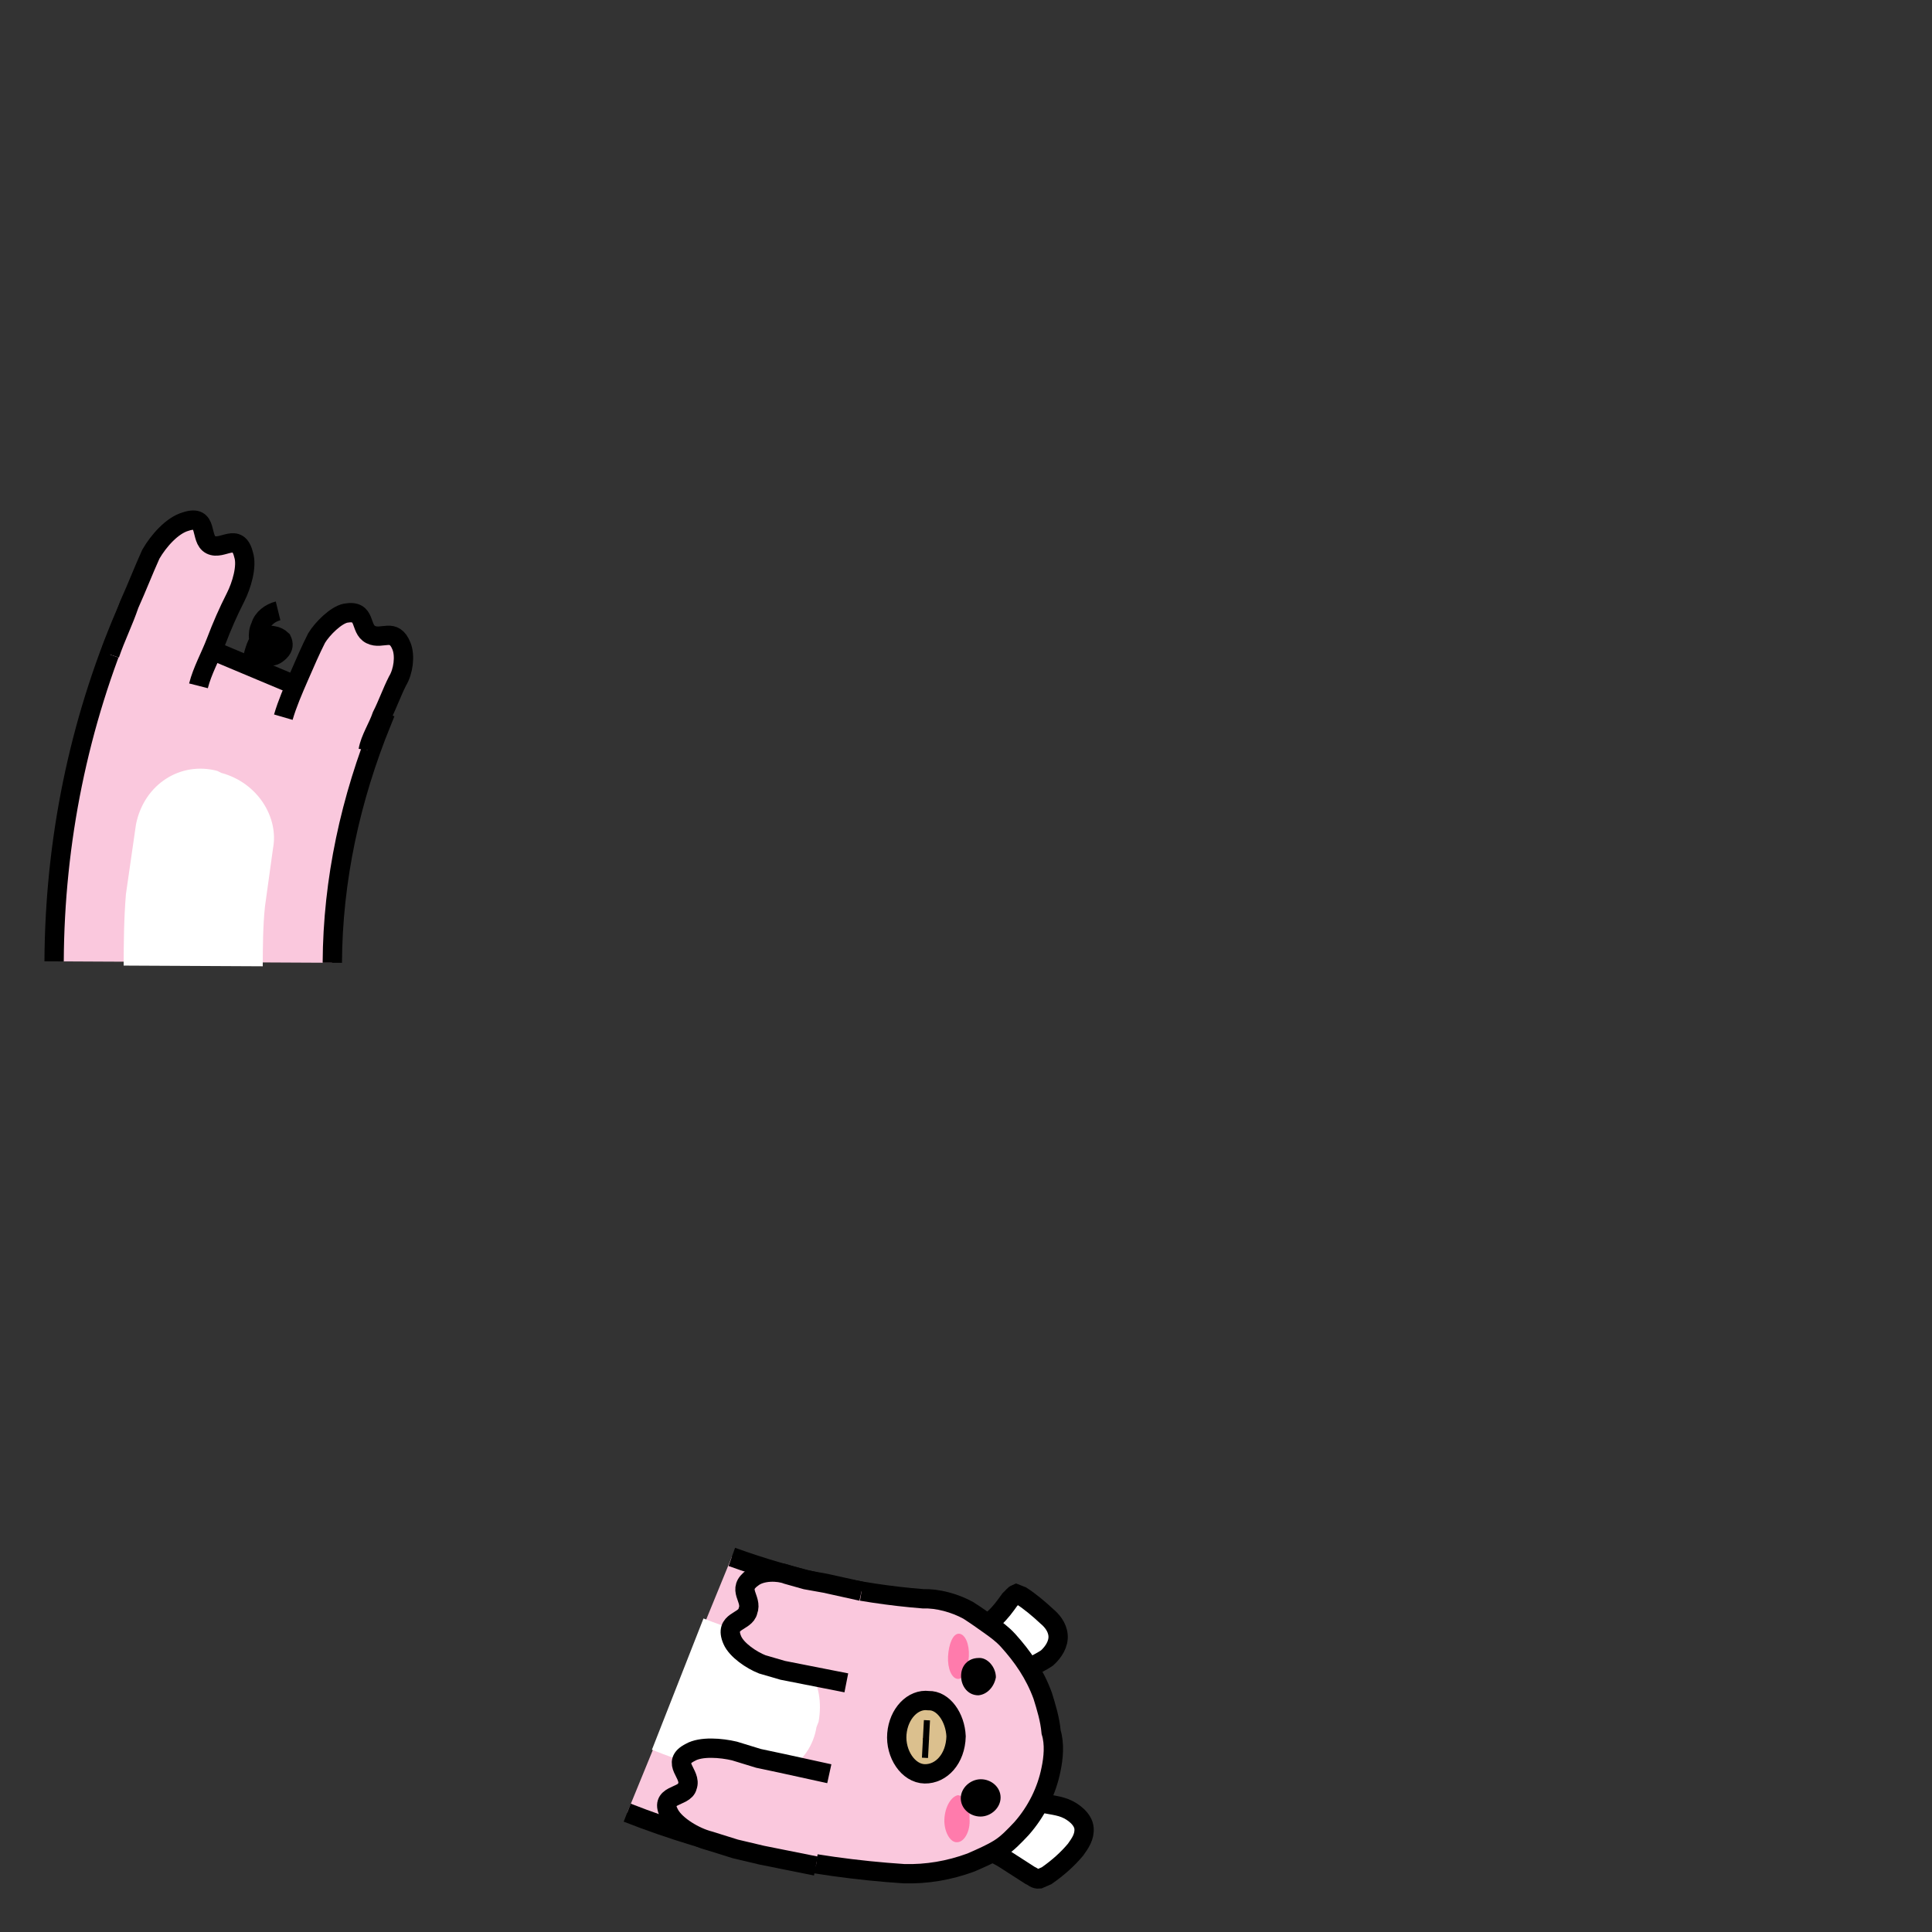 <svg class="lds-pinkpig" width="200px"  height="200px"  xmlns="http://www.w3.org/2000/svg" xmlns:xlink="http://www.w3.org/1999/xlink" viewBox="0 0 100 100" preserveAspectRatio="xMidYMid" style="background: none;">
      <rect x="0" y="0" width="100" height="100" fill="#333333" stroke="none"/>
      <g transform="rotate(111.445 50 50)">
        <animateTransform attributeName="transform" type="rotate" values="360 50 50;0 50 50" keyTimes="0;1" dur="1.6s" repeatCount="indefinite" calcMode="spline" keySplines="0.5 0 0.5 1" begin="-0.16s"></animateTransform>
        <circle cx="50" cy="50" r="39.891" stroke="#fac8dd" stroke-width="14.4" fill="none" stroke-dasharray="0 300">
          <animate attributeName="stroke-dasharray" values="15 300;55.141 300;15 300" keyTimes="0;0.5;1" dur="1.6s" repeatCount="indefinite" calcMode="linear" keySplines="0 0.4 0.6 1;0.4 0 1 0.6" begin="-0.074s"></animate>
        </circle>
        <circle cx="50" cy="50" r="39.891" stroke="#ffffff" stroke-width="7.2" fill="none" stroke-dasharray="0 300">
          <animate attributeName="stroke-dasharray" values="15 300;55.141 300;15 300" keyTimes="0;0.5;1" dur="1.6s" repeatCount="indefinite" calcMode="linear" keySplines="0 0.4 0.6 1;0.4 0 1 0.6" begin="-0.074s"></animate>
        </circle>
        <circle cx="50" cy="50" r="32.771" stroke="#000000" stroke-width="1" fill="none" stroke-dasharray="0 300">
          <animate attributeName="stroke-dasharray" values="15 300;45.299 300;15 300" keyTimes="0;0.5;1" dur="1.6s" repeatCount="indefinite" calcMode="linear" keySplines="0 0.4 0.6 1;0.4 0 1 0.6" begin="-0.074s"></animate>
        </circle>
        <circle cx="50" cy="50" r="47.171" stroke="#000000" stroke-width="1" fill="none" stroke-dasharray="0 300">
          <animate attributeName="stroke-dasharray" values="15 300;66.034 300;15 300" keyTimes="0;0.5;1" dur="1.6s" repeatCount="indefinite" calcMode="linear" keySplines="0 0.4 0.6 1;0.4 0 1 0.6" begin="-0.074s"></animate>
        </circle>
      </g>
      <g transform="rotate(180.291 50 50)">
        <animateTransform attributeName="transform" type="rotate" values="360 50 50;0 50 50" keyTimes="0;1" dur="1.6s" repeatCount="indefinite" calcMode="spline" keySplines="0.5 0 0.5 1"></animateTransform>

	<path fill="#fac8dd" stroke="#000000" d="M97.2,50c0,6.2-1.2,12.3-3.6,18l-13.3-5.5c1.6-4,2.5-8.2,2.5-12.5"></path>
	<path fill="#ffffff" d="M93.6,50c0,1.2,0,2.4-0.1,3.7L93,57.3c-0.4,2.1-2.3,3.3-4.2,2.8L88.6,60c-1.9-0.5-3-2.3-2.7-3.9l0.4-3 c0.1-1,0.1-2,0.1-3.1" transform="translate(0,-0.2)"></path>
	<path fill="none" stroke="#000000" d="M87.1,65.4c-0.1,0.3-0.2,0.9-0.4,1.2c-0.2,0.2-0.5,0.4-0.8,0.3c-0.1,0-0.3-0.1-0.4-0.2 c-0.1-0.2-0.1-0.4,0.1-0.6c0.2-0.2,0.4-0.3,0.6-0.2c0.1,0.1,0.2,0.2,0.3,0.3c0.2,0.3,0.3,0.8,0.1,1.2c-0.1,0.4-0.5,0.7-0.9,0.8"></path>
	<path fill="#fac8dd" stroke="#000000" d="M85.4,62.7c-0.2,0.7-0.5,1.4-0.8,2.1c-0.3,0.7-0.6,1.4-0.9,2c-0.3,0.5-1,1.2-1.5,1.3c-1.1,0.2-0.7-0.8-1.3-1.1 h0c-0.6-0.3-1.2,0.4-1.6-0.6c-0.2-0.5-0.1-1.3,0.2-1.8c0.3-0.6,0.5-1.2,0.8-1.8c0.2-0.6,0.6-1.2,0.7-1.8"></path>
	<path fill="#fac8dd" stroke="#000000" d="M94.4,65.9c-0.3,0.9-0.7,1.7-1,2.6c-0.4,0.9-0.7,1.7-1.1,2.6c-0.4,0.7-1.1,1.5-1.8,1.7 c-1.2,0.4-0.7-0.9-1.3-1.2v0c-0.6-0.3-1.4,0.7-1.7-0.5c-0.2-0.6,0.1-1.6,0.4-2.2c0.4-0.8,0.7-1.5,1-2.3c0.3-0.8,0.7-1.5,0.9-2.3"></path>


      </g>
      <g transform="rotate(111.445 50 50)">
        <animateTransform attributeName="transform" type="rotate" values="360 50 50;0 50 50" keyTimes="0;1" dur="1.6s" repeatCount="indefinite" calcMode="spline" keySplines="0.5 0 0.5 1" begin="-0.16s"></animateTransform>

	<path fill="#ffffff" stroke="#000000" d="M88.9,30.8c0-0.5-0.2-1-0.2-1.5c0-0.5,0.2-1.1,0.6-1.3c0.4-0.2,0.8-0.1,1.2,0c0.6,0.2,1.2,0.5,1.8,0.9 c0.1,0.1,0.2,0.2,0.3,0.3c0.1,0.2,0,0.3,0,0.5c-0.1,0.5-0.2,1-0.3,1.5c-0.1,0.5-0.1,1-0.1,1.5C91.1,31.9,90,31.4,88.9,30.8z"></path>
	<path fill="#ffffff" stroke="#000000" d="M82.8,33.8c-0.4-0.3-0.7-0.6-1-0.8c-0.4-0.2-0.9-0.3-1.3-0.1c-0.4,0.2-0.6,0.6-0.7,0.9 c-0.2,0.5-0.4,1.1-0.5,1.6c0,0.1,0,0.2,0,0.3c0.1,0.1,0.2,0.1,0.4,0.2c0.4,0.1,0.8,0.2,1.2,0.4c0.4,0.2,0.7,0.4,1,0.6 C82.2,35.9,82.5,34.9,82.8,33.8z"></path>
	<path fill="#fac8dd" stroke="#000000" transform="translate(0,0.3)" d="M97.2,50c0-4.9-0.8-9.8-2.3-14.5c-0.4-1.1-1-2.1-1.8-3c-0.4-0.4-0.8-0.8-1.2-1.1c-0.4-0.3-0.9-0.5-1.4-0.7 c-1.1-0.4-2.3-0.5-3.4-0.3c-0.6,0.1-1.3,0.3-1.8,0.7c-0.6,0.3-1.1,0.7-1.6,1.1c-0.9,0.8-1.5,1.7-2,2.7c-0.2,0.4-0.3,0.8-0.4,1.2 c-0.1,0.4-0.2,0.8-0.3,1.3c-0.1,0.8,0,1.7,0.3,2.4c1,3.3,1.5,6.6,1.6,10"></path>
	<path fill="#ffffff" transform="translate(0,0.3)" d="M86.4,50c0-0.6,0-1.3-0.1-1.9l-0.1-1.9c0-0.4,0-0.8,0.1-1.2c0.1-0.4,0.3-0.8,0.6-1.1c0.5-0.7,1.3-1.2,2.3-1.4 l0.3,0c0.9-0.2,1.9,0,2.6,0.6c0.4,0.3,0.7,0.6,0.9,1c0.3,0.4,0.4,0.9,0.4,1.4l0.2,2.2c0.1,0.7,0.1,1.5,0.1,2.3"></path>
	<path fill="#fac8dd" stroke="#000000" d="M86.8,42.2l0.4,2.2l0.2,1.1l0.1,1.1c0,0.6-0.2,1.5-0.6,1.9c-0.8,0.8-1.1-0.3-1.7-0.2c-0.7,0-0.8,1-1.7,0.4 c-0.5-0.3-0.8-1.1-0.8-1.6l-0.1-1l-0.2-1l-0.3-1.9"></path>
	<path fill="#fac8dd" stroke="#000000" d="M96.2,40.2l0.5,2.8l0.2,1.4l0.1,1.4c0.1,0.8-0.1,1.9-0.5,2.4c-0.8,1-1.1-0.4-1.7-0.3h0c-0.7,0-0.8,1.3-1.7,0.5 c-0.5-0.4-0.8-1.4-0.9-2.1l-0.1-1.3l-0.2-1.2l-0.4-2.5"></path>
	<path fill="#dbc08e" stroke="#000000" d="M89.7,36.7c0.3,0.8-0.4,1.8-1.4,2.1c-1,0.3-2-0.1-2.2-0.9c-0.3-0.7,0.3-1.6,1.2-2 C88.4,35.5,89.4,35.9,89.7,36.7z"></path>
	<line stroke="#000000" x1="87.5" y1="37.3" x2="87.6" y2="37.6"></line>
	<line stroke="#000000" x1="88.4" y1="37" x2="88.5" y2="37.3"></line>
	<path fill="#ff7bac" d="M92.4,33.9c0.1,0.3-0.3,0.8-0.9,1c-0.6,0.2-1.2,0.1-1.4-0.2c-0.1-0.3,0.3-0.8,0.9-1 C91.6,33.4,92.3,33.5,92.4,33.9z"></path>
	<path fill="#ff7bac" d="M82.3,37.7c0.1,0.3,0.7,0.3,1.3,0.1c0.6-0.2,1-0.6,0.9-0.9c-0.1-0.3-0.7-0.3-1.3-0.1 C82.6,37,82.2,37.4,82.3,37.7z"></path>
	<path fill="#000000" d="M84.9,35.6c0.2,0.5-0.1,1-0.6,1.2c-0.5,0.2-1,0-1.2-0.5c-0.2-0.4,0.1-1,0.6-1.2C84.2,35,84.7,35.2,84.9,35.6z"></path>
	<path fill="#000000" d="M90.7,33.2c0.2,0.5,0,1.1-0.5,1.3c-0.5,0.2-1.1-0.1-1.3-0.6c-0.2-0.5,0-1.1,0.5-1.3C89.9,32.4,90.5,32.7,90.7,33.2z"></path>

      </g></svg>